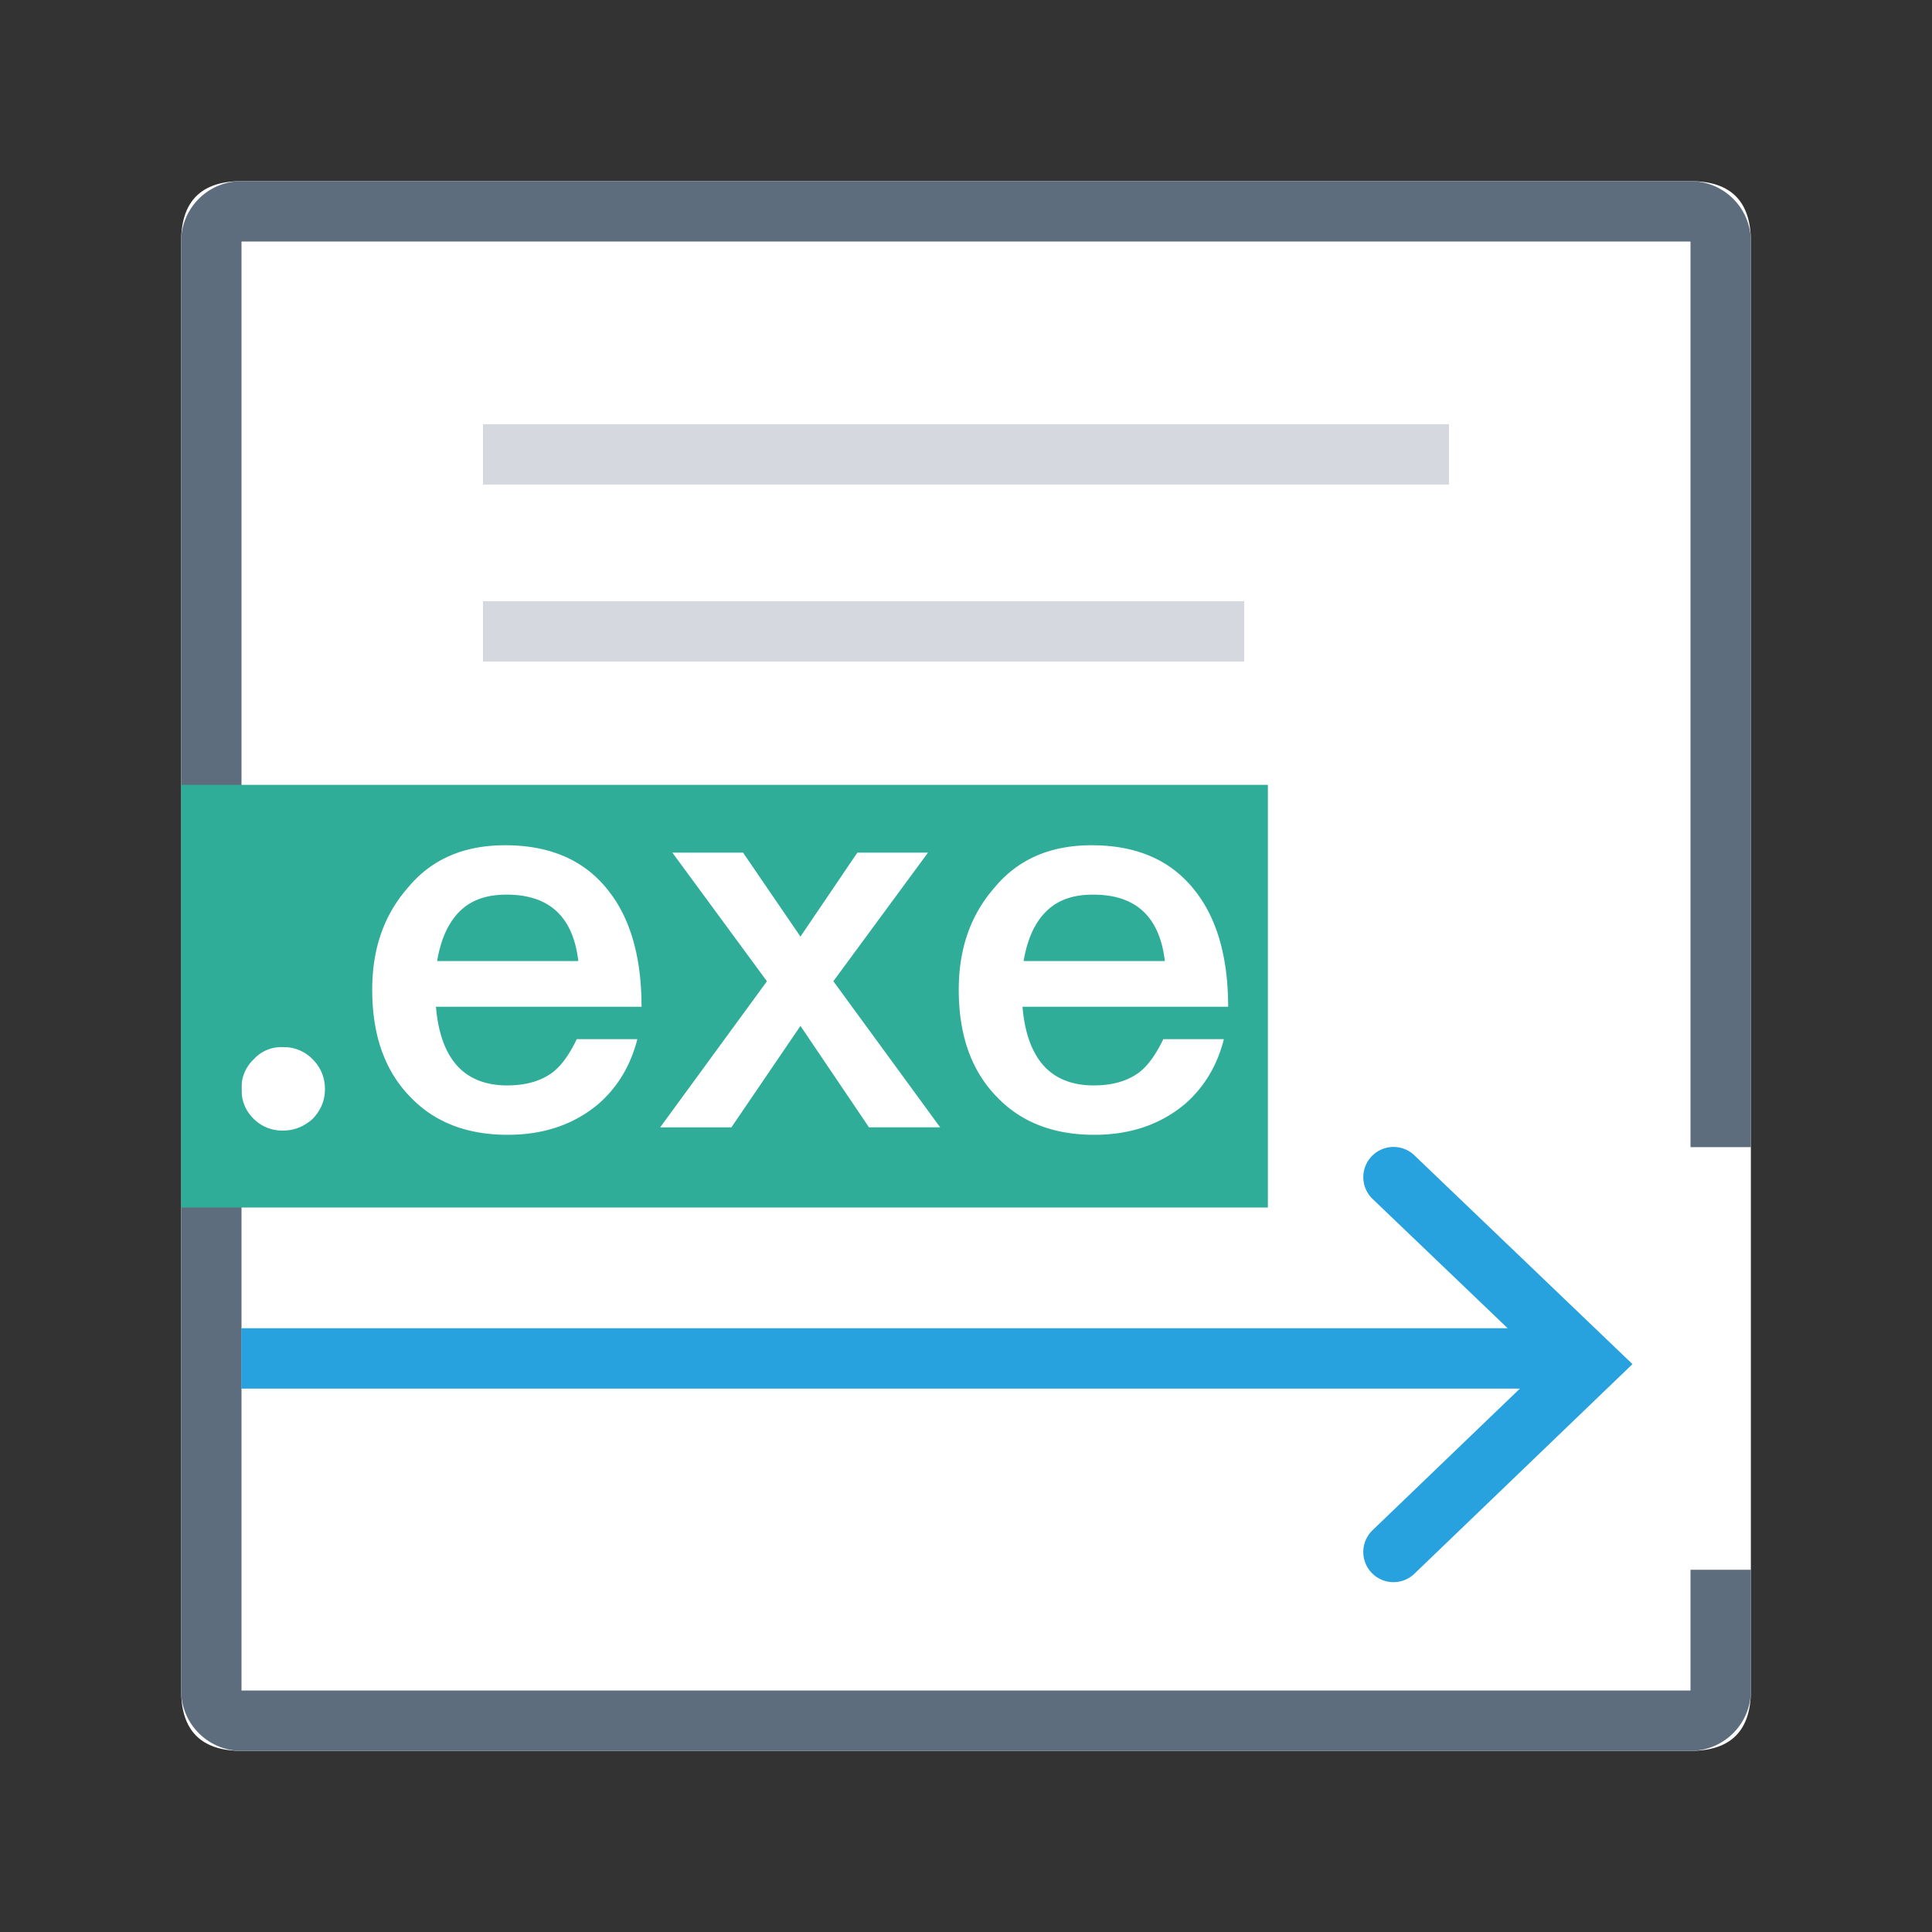 <svg xmlns="http://www.w3.org/2000/svg" viewBox="0 0 1024 1024" version="1.1"><rect x="0" y="0" width="1024" height="1024" fill="#333333" stroke="none"/><path d="M96 96m32 0l768 0q32 0 32 32l0 768q0 32-32 32l-768 0q-32 0-32-32l0-768q0-32 32-32Z" fill="#FFFFFF" p-id="36565"></path><path d="M896 832h32v64a32 32 0 0 1-32 32H128a32 32 0 0 1-32-32V128a32 32 0 0 1 32-32h768a32 32 0 0 1 32 32v480h-32V128H128v768h768v-64z" fill="#5D6D7E" p-id="36566"></path><path d="M96 416h576v224H96v-224z m53.952 139.008a19.616 19.616 0 0 0-15.488 6.464 20.64 20.64 0 0 0-6.464 15.776c0 6.208 1.984 11.264 6.464 15.776a21.44 21.44 0 0 0 15.488 6.208c6.208 0 11.264-2.24 15.776-6.208 4.224-4.48 6.496-9.6 6.496-15.776s-2.24-11.52-6.496-15.776a21.056 21.056 0 0 0-15.776-6.464zM267.68 448c-21.696 0-38.88 7.328-51.264 22.24-12.96 14.656-19.136 32.672-19.136 54.368 0 24.192 6.752 43.072 20.256 56.864 12.672 13.248 29.856 20 51.52 20 19.456 0 35.52-5.632 48.448-16.64 10.144-8.96 16.896-20.544 20.288-34.048H305.696c-3.936 8.16-8.16 14.08-12.96 17.728-6.208 4.512-14.08 6.784-23.936 6.784-11.52 0-20.544-3.68-26.752-10.72-6.208-7.04-9.856-17.44-10.976-30.976h108.96c0-26.176-5.888-46.72-17.44-61.376-12.672-16.32-30.976-24.224-54.912-24.224z m0.832 26.176c22.528 0 35.2 11.552 38.016 35.2H231.68c1.952-11.52 5.888-20.256 11.808-26.176 6.208-6.208 14.368-9.024 25.056-9.024z m87.872-22.24l50.112 68.16-56.608 77.44h37.76l36.608-53.792 36.32 53.76h37.728l-56.608-77.44 50.144-68.128H454.4l-30.144 44.48-30.4-44.48H356.352zM578.56 448c-21.696 0-38.848 7.328-51.264 22.24-12.928 14.656-19.136 32.672-19.136 54.368 0 24.192 6.752 43.072 20.288 56.864 12.672 13.248 29.824 20 51.52 20 19.424 0 35.488-5.632 48.448-16.64 10.112-8.96 16.896-20.544 20.256-34.048h-32.096c-3.936 8.16-8.16 14.08-12.96 17.728-6.176 4.512-14.08 6.784-23.936 6.784-11.52 0-20.544-3.68-26.752-10.72-6.176-7.04-9.856-17.44-10.976-30.976h108.992c0-26.176-5.92-46.72-17.472-61.376-12.672-16.32-30.976-24.224-54.912-24.224z m0.832 26.176c22.528 0 35.2 11.552 38.016 35.2h-74.88c1.952-11.52 5.888-20.256 11.84-26.176 6.176-6.208 14.336-9.024 25.024-9.024z" fill="#30AD98" p-id="36567"></path><path d="M256 256.832v-32h512v32H256z m0 93.824v-32h403.456v32H256z" fill="#D5D9DF" p-id="36568"></path><path d="M805.536 736H127.872v-32h671.232l-71.584-68.512a16 16 0 0 1 22.144-23.136l115.584 110.656-115.584 111.104a16 16 0 0 1-22.176-23.072L805.568 736z" fill="#27A2DF" p-id="36569"></path></svg>